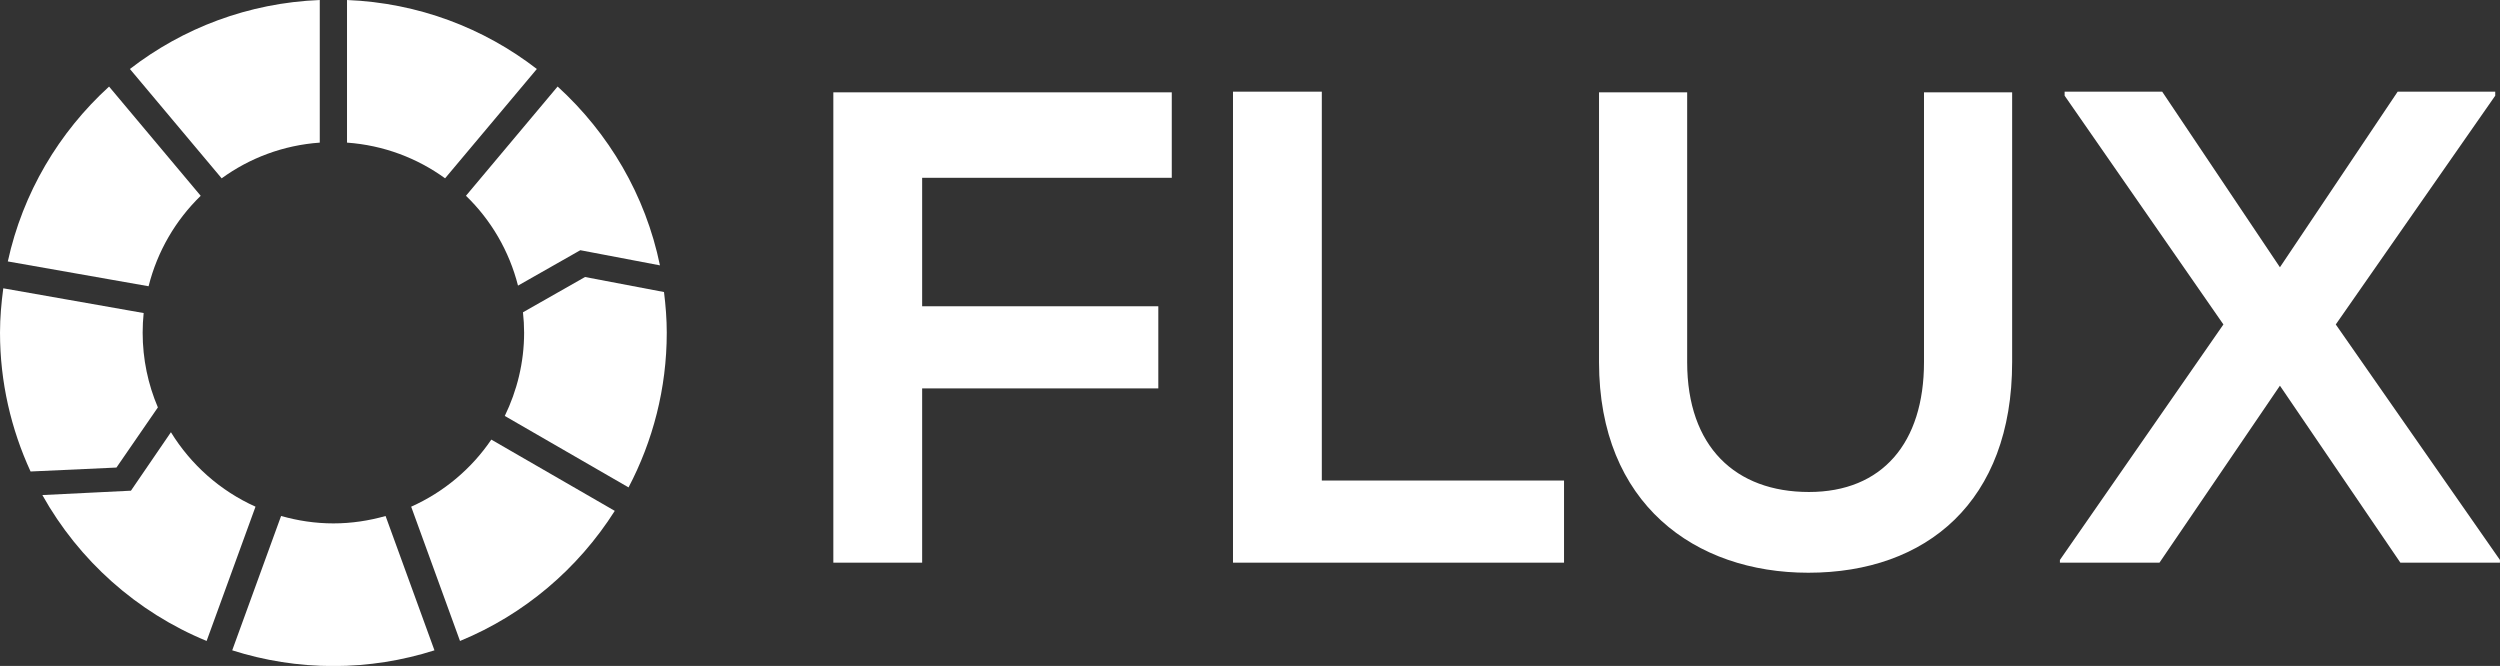 <svg viewBox="0 0 300 79.915" preserveAspectRatio="xMidYMid meet" class="css-8aabad" id="ebagcafc"><rect x="0" y="0" width="300" height="79.915" fill="#333333" stroke="none"/><defs id="SvgjsDefs1012"></defs><g id="SvgjsG1013" featurekey="symbolFeature-0" transform="matrix(0.889,0,0,0.889,-4.444,-4.487)" fill="#fff"><g xmlns="http://www.w3.org/2000/svg"><path d="M32.091,31.479l-12.37-14.746C12.96,22.899,8.076,31.07,6.054,40.336l19.001,3.35   C26.238,38.967,28.706,34.762,32.091,31.479z"></path><path d="M48.162,24.299V5.048c-9.641,0.389-18.479,3.789-25.628,9.312l12.384,14.759C38.69,26.382,43.227,24.65,48.162,24.299z"></path><path d="M94.628,44.467l-10.661-2.028l-8.377,4.763c0.102,0.906,0.155,1.822,0.155,2.752c0,4.036-0.96,7.839-2.609,11.239   l16.706,9.645C93.12,64.593,95,57.498,95,49.953C95,48.094,94.851,46.269,94.628,44.467z"></path><path d="M26.31,60.04c-1.322-3.097-2.055-6.508-2.055-10.087c0-0.896,0.047-1.778,0.135-2.65l-18.947-3.34   C5.182,45.927,5,47.918,5,49.953C5,56.649,6.5,62.98,9.124,68.69l11.594-0.531L26.31,60.04z"></path><path d="M77.463,14.36C70.316,8.837,61.474,5.437,51.84,5.048v19.251c4.928,0.352,9.465,2.083,13.237,4.817L77.463,14.36z"></path><path d="M50.001,75.697c-2.454,0-4.814-0.365-7.059-1.004l-6.598,18.136c4.306,1.372,8.89,2.123,13.657,2.123   c4.759,0,9.336-0.751,13.643-2.12l-6.599-18.135C54.801,75.336,52.441,75.697,50.001,75.697z"></path><path d="M60.5,73.442l6.592,18.126c8.66-3.56,15.935-9.746,20.891-17.562l-16.665-9.62C68.64,68.332,64.895,71.479,60.5,73.442z"></path><path d="M74.921,43.601l8.41-4.779l10.749,2.045c-1.947-9.488-6.916-17.854-13.812-24.14L67.896,31.473   C71.27,34.734,73.73,38.912,74.921,43.601z"></path><path d="M28.071,63.39l-5.398,7.893l-11.957,0.589c4.936,8.826,12.744,15.813,22.173,19.693l6.599-18.125   C34.742,71.31,30.773,67.787,28.071,63.39z"></path></g></g><g id="SvgjsG1014" featurekey="K5GtsI-0" transform="matrix(4.037,0,0,4.037,96.044,-13.223)" fill="#fff"><path d="M3.62 20 l-2.64 0 l0 -13.98 l10.06 0 l0 2.54 l-7.42 0 l0 3.82 l7.02 0 l0 2.44 l-7.02 0 l0 5.18 z M12.86 6 l2.64 0 l0 11.56 l7.2 0 l0 2.44 l-9.84 0 l0 -14 z M33.4 6.02 l2.62 0 l0 8.02 c0 4.14 -2.54 6.26 -6.06 6.26 c-3.36 0 -6.22 -2.04 -6.22 -6.26 l0 -8.02 l2.62 0 l0 8.02 c0 2.52 1.44 3.86 3.62 3.86 s3.42 -1.46 3.42 -3.86 l0 -8.02 z M43.98 11.22 l3.5 -5.22 l2.9 0 l0 0.12 l-4.74 6.8 l4.88 7 l0 0.08 l-2.96 0 l-3.58 -5.26 l-3.58 5.26 l-2.96 0 l0 -0.08 l4.86 -7 l-4.72 -6.8 l0 -0.12 l2.9 0 z"></path></g></svg>